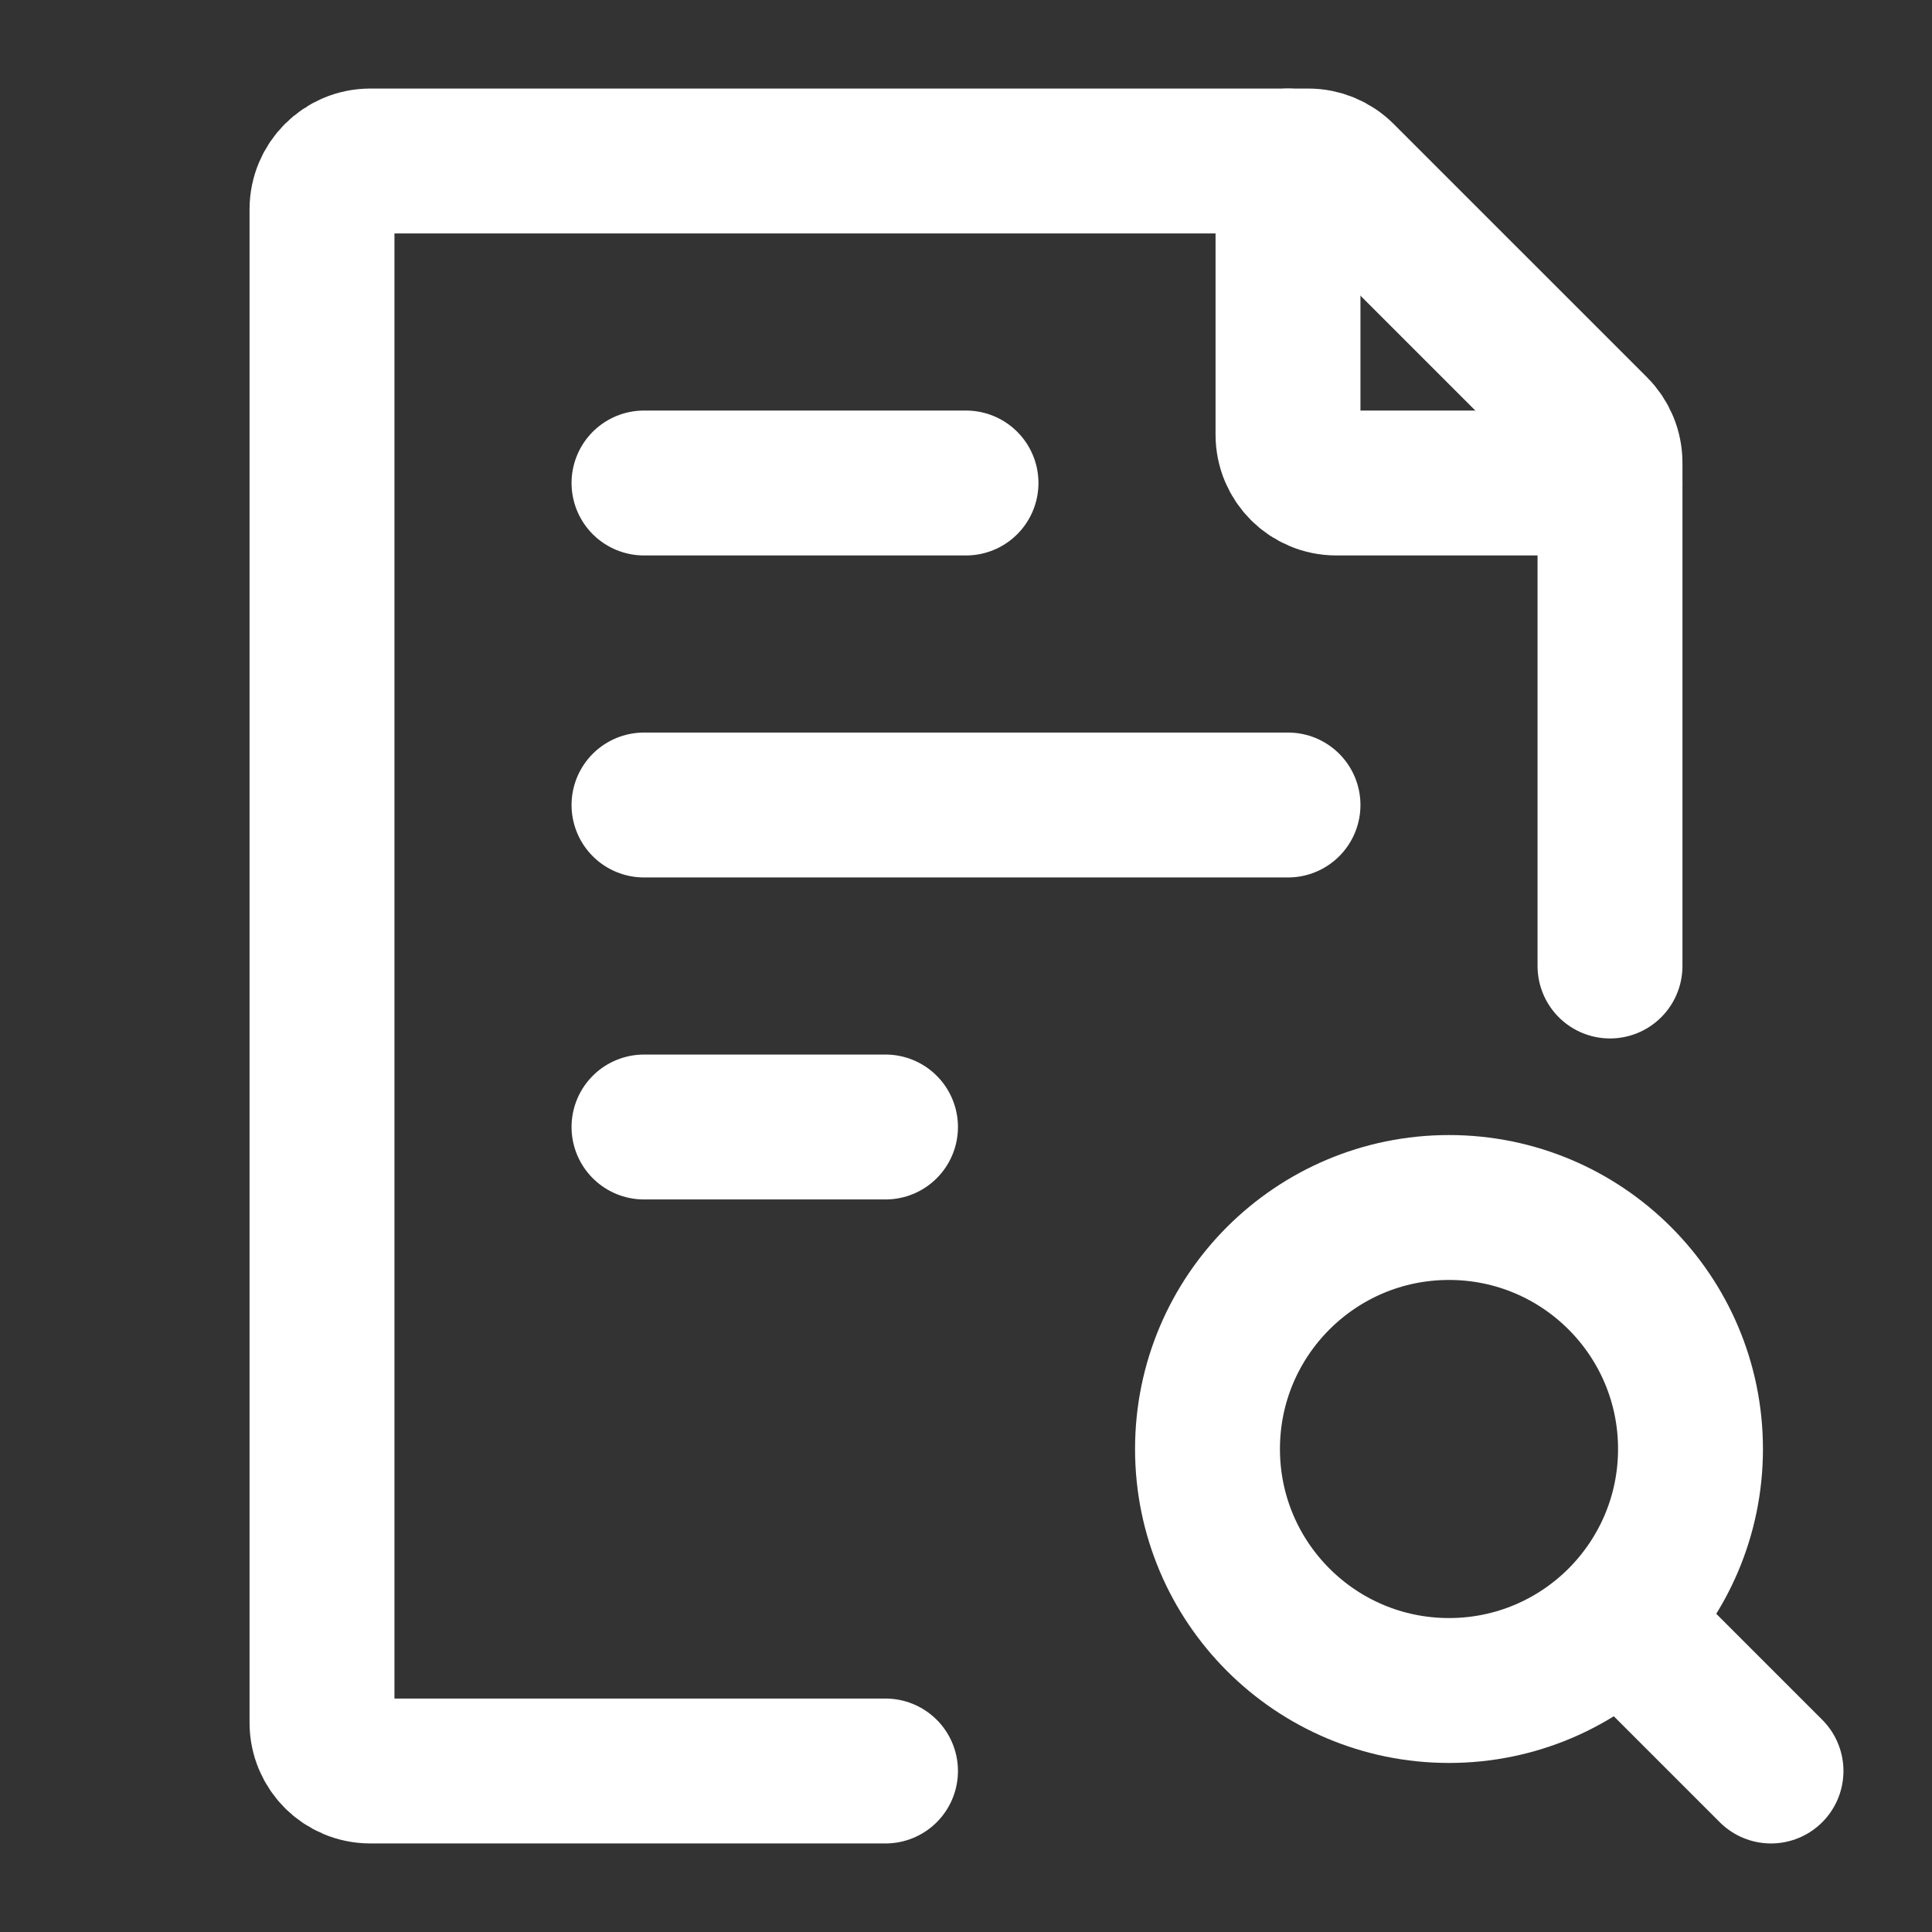 <?xml version="1.0" encoding="UTF-8"?>
<svg width="28px"
     height="28px"
     viewBox="0 0 24 24"
     stroke-width="1.8"
     fill="none"
     xmlns="http://www.w3.org/2000/svg"
     color="#ffffff">
    <rect x="0" y="0" width="24" height="24" fill="#333333" stroke="none"/>
    <path
        d="M20 12V5.749C20 5.589 19.937 5.437 19.824 5.324L16.676 2.176C16.563 2.063 16.411 2 16.252 2H4.6C4.269 2 4 2.269 4 2.6V21.4C4 21.731 4.269 22 4.6 22H11"
        stroke="#ffffff"
        stroke-width="1.8"
        stroke-linecap="round"
        stroke-linejoin="round" />
    <path d="M8 10H16M8 6H12M8 14H11"
          stroke="#ffffff"
          stroke-width="1.8"
          stroke-linecap="round"
          stroke-linejoin="round" />
    <path d="M20.5 20.5L22 22"
          stroke="#ffffff"
          stroke-width="1.8"
          stroke-linecap="round"
          stroke-linejoin="round" />
    <path
        d="M15 18C15 19.657 16.343 21 18 21C18.83 21 19.581 20.663 20.124 20.119C20.665 19.576 21 18.827 21 18C21 16.343 19.657 15 18 15C16.343 15 15 16.343 15 18Z"
        stroke="#ffffff"
        stroke-width="1.8"
        stroke-linecap="round"
        stroke-linejoin="round" />
    <path d="M16 2V5.4C16 5.731 16.269 6 16.6 6H20"
          stroke="#ffffff"
          stroke-width="1.8"
          stroke-linecap="round"
          stroke-linejoin="round"/>
</svg>
